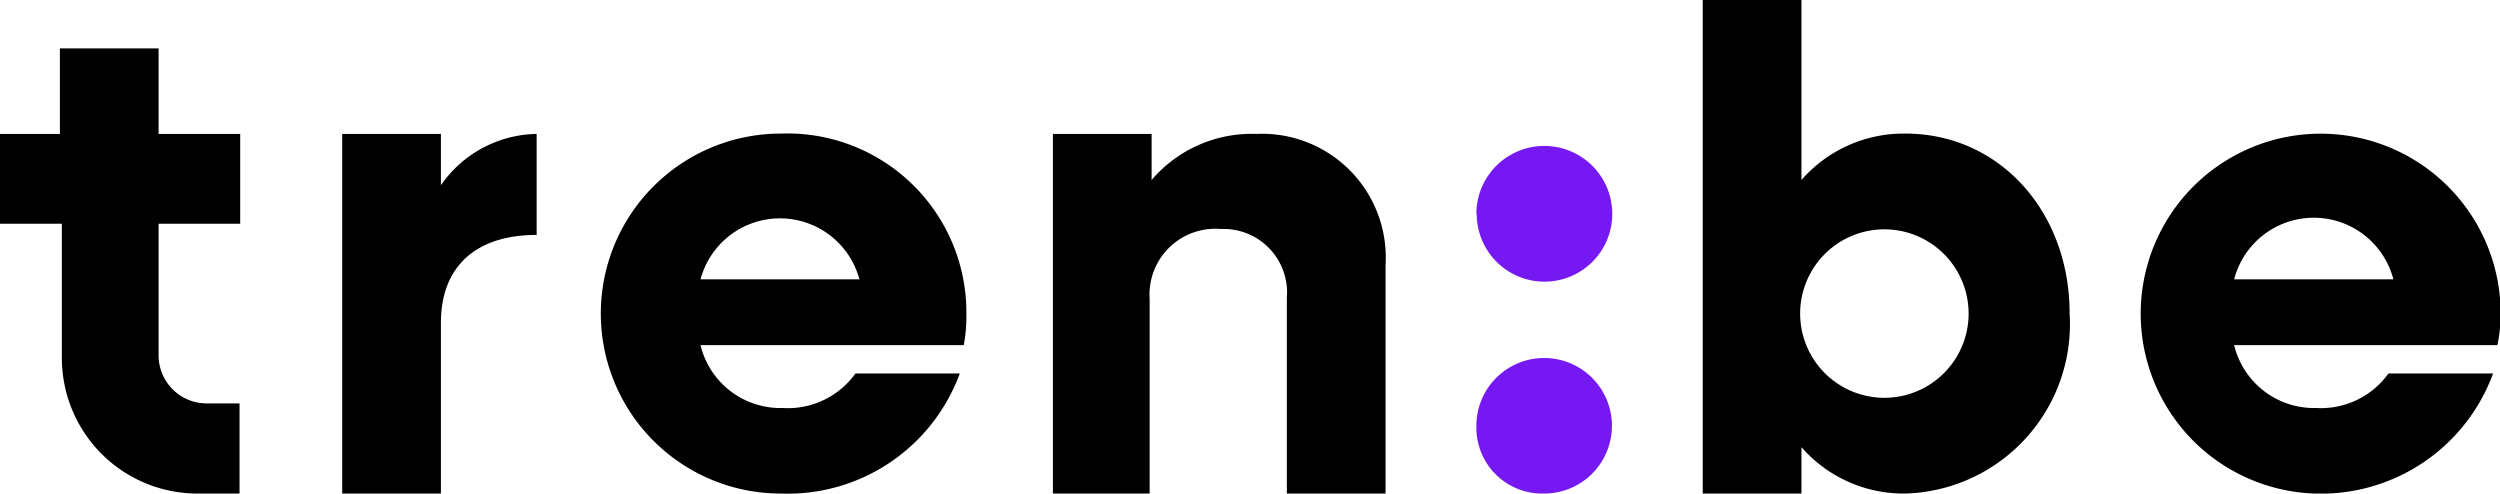 <svg xmlns="http://www.w3.org/2000/svg" viewBox="0 0 75.98 15"><defs><style>.cls-1{fill:#7618f1;}</style></defs><g id="레이어_2" data-name="레이어 2"><g id="레이어_1-2" data-name="레이어 1"><g id="레이어_2-2" data-name="레이어 2"><g id="레이어_1-2-2" data-name="레이어 1-2"><path d="M4.82,6.8v4a1.46,1.46,0,0,0,1.46,1.46h1V15H6a4.12,4.12,0,0,1-4.12-4.12h0V6.8H0V4.07H1.82V1.47h3v2.6H7.3V6.8Z"/><path d="M16.31,4.07V7.14c-1.89,0-2.91,1-2.91,2.67V15h-3V4.07h3V5.63A3.61,3.61,0,0,1,16.31,4.07Z"/><path d="M29.29,10.49h-8a2.5,2.5,0,0,0,2.5,1.91A2.53,2.53,0,0,0,26,11.35h3.17A5.57,5.57,0,0,1,23.73,15a5.47,5.47,0,1,1,0-10.94,5.44,5.44,0,0,1,5.64,5.51A4.57,4.57,0,0,1,29.29,10.49Zm-8-2h4.83a2.5,2.5,0,0,0-4.83,0Z"/><path d="M42.11,8.05v7h-3V9.05a1.93,1.93,0,0,0-2-2.09,2,2,0,0,0-2.17,2.13V15H32V4.07h3v1.4a4,4,0,0,1,3.18-1.4A3.76,3.76,0,0,1,42.11,8.05Z"/><path class="cls-1" d="M44.87,6.5A2.06,2.06,0,0,1,49,6.5a2.06,2.06,0,0,1-4.12,0Zm0,6.45A2.06,2.06,0,1,1,46.92,15,2,2,0,0,1,44.87,13Z"/><path d="M62.9,9.53a5.15,5.15,0,0,1-5,5.47,4.12,4.12,0,0,1-3.15-1.41V15h-3V0h3V5.47a4.12,4.12,0,0,1,3.16-1.41C60.75,4.06,62.9,6.41,62.9,9.53Zm-3.07,0a2.56,2.56,0,1,0-5.12,0,2.56,2.56,0,1,0,5.12,0Z"/><path d="M75.9,10.49h-8a2.5,2.5,0,0,0,2.5,1.91,2.52,2.52,0,0,0,2.19-1.05h3.18A5.57,5.57,0,0,1,70.35,15,5.47,5.47,0,1,1,76,9.57,4.57,4.57,0,0,1,75.9,10.49Zm-8-2h4.84a2.5,2.5,0,0,0-4.84,0Z"/></g></g></g></g></svg>